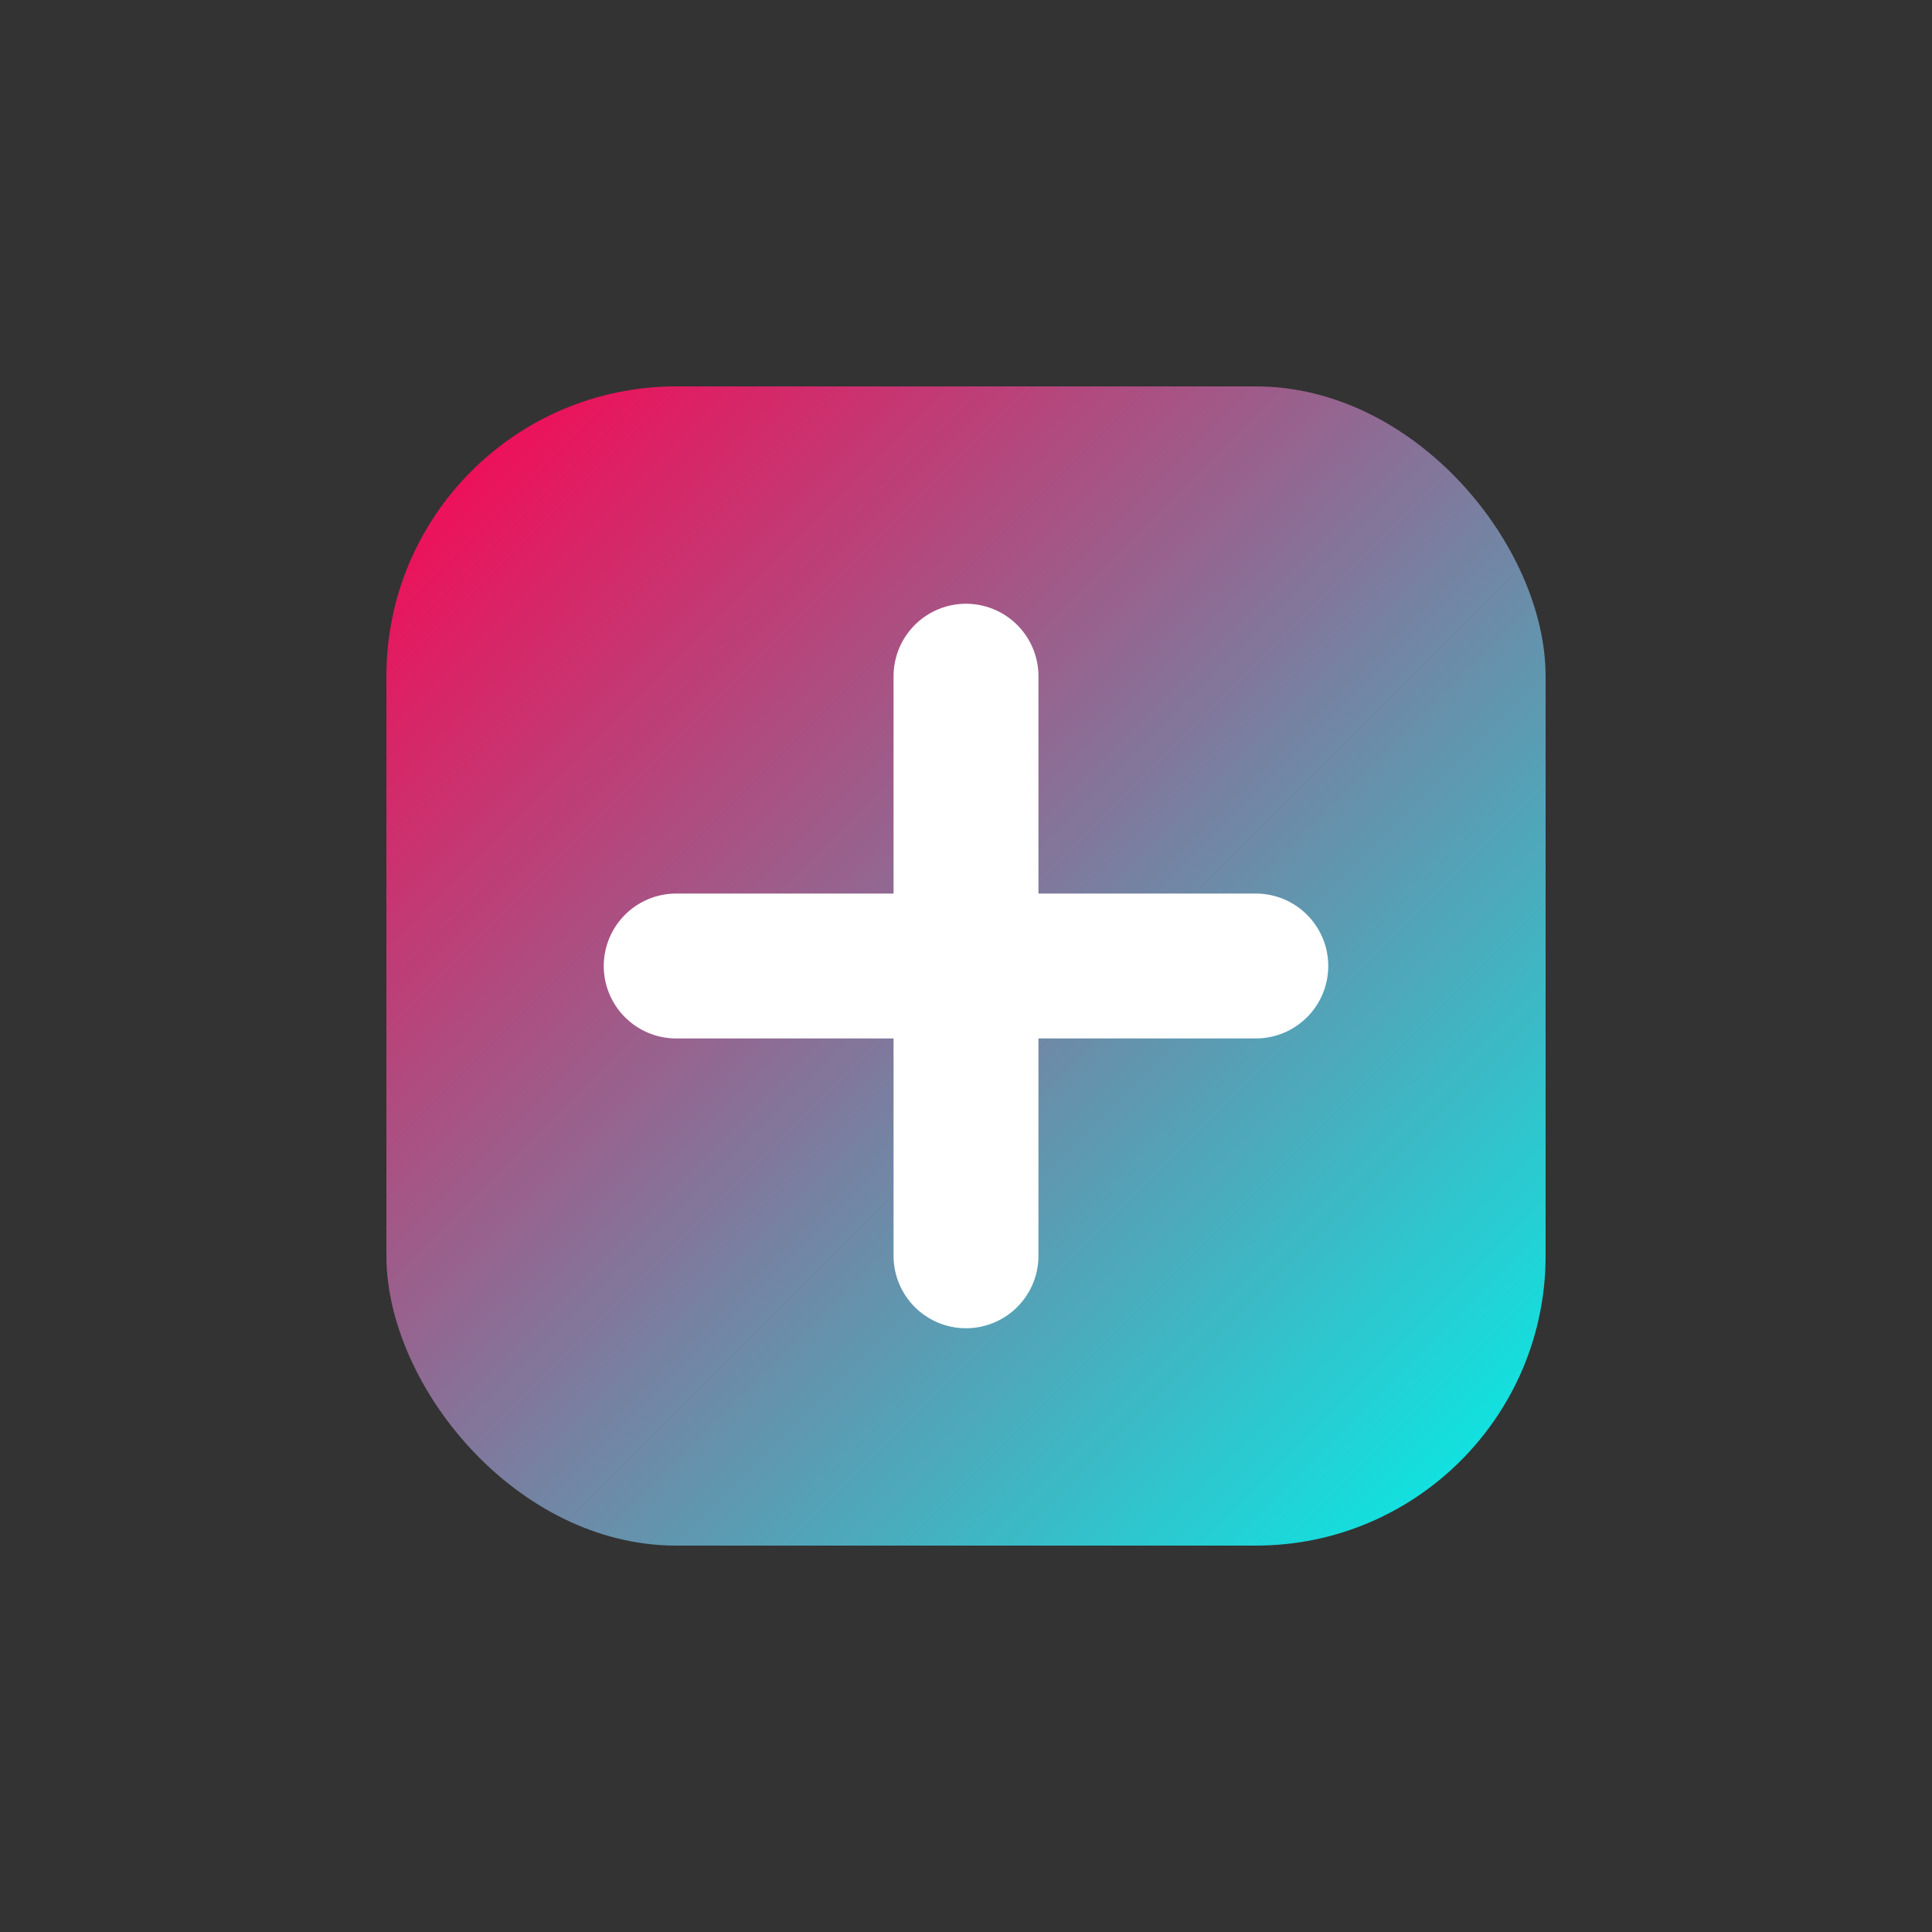 <?xml version="1.0" encoding="UTF-8"?>
<svg width="200" height="200" viewBox="0 0 200 200" version="1.1" xmlns="http://www.w3.org/2000/svg">
    <rect x="0" y="0" width="200" height="200" fill="#333333" stroke="none"/>
    <defs>
        <linearGradient id="gradient" x1="0%" y1="0%" x2="100%" y2="100%">
            <stop offset="0%" style="stop-color:#FF004F"/>
            <stop offset="100%" style="stop-color:#00F2EA"/>
        </linearGradient>
    </defs>
    <rect x="40" y="40" width="120" height="120" rx="30" fill="url(#gradient)"/>
    <path d="M100 70 L100 130 M70 100 L130 100" stroke="white" stroke-width="15" stroke-linecap="round"/>
</svg>